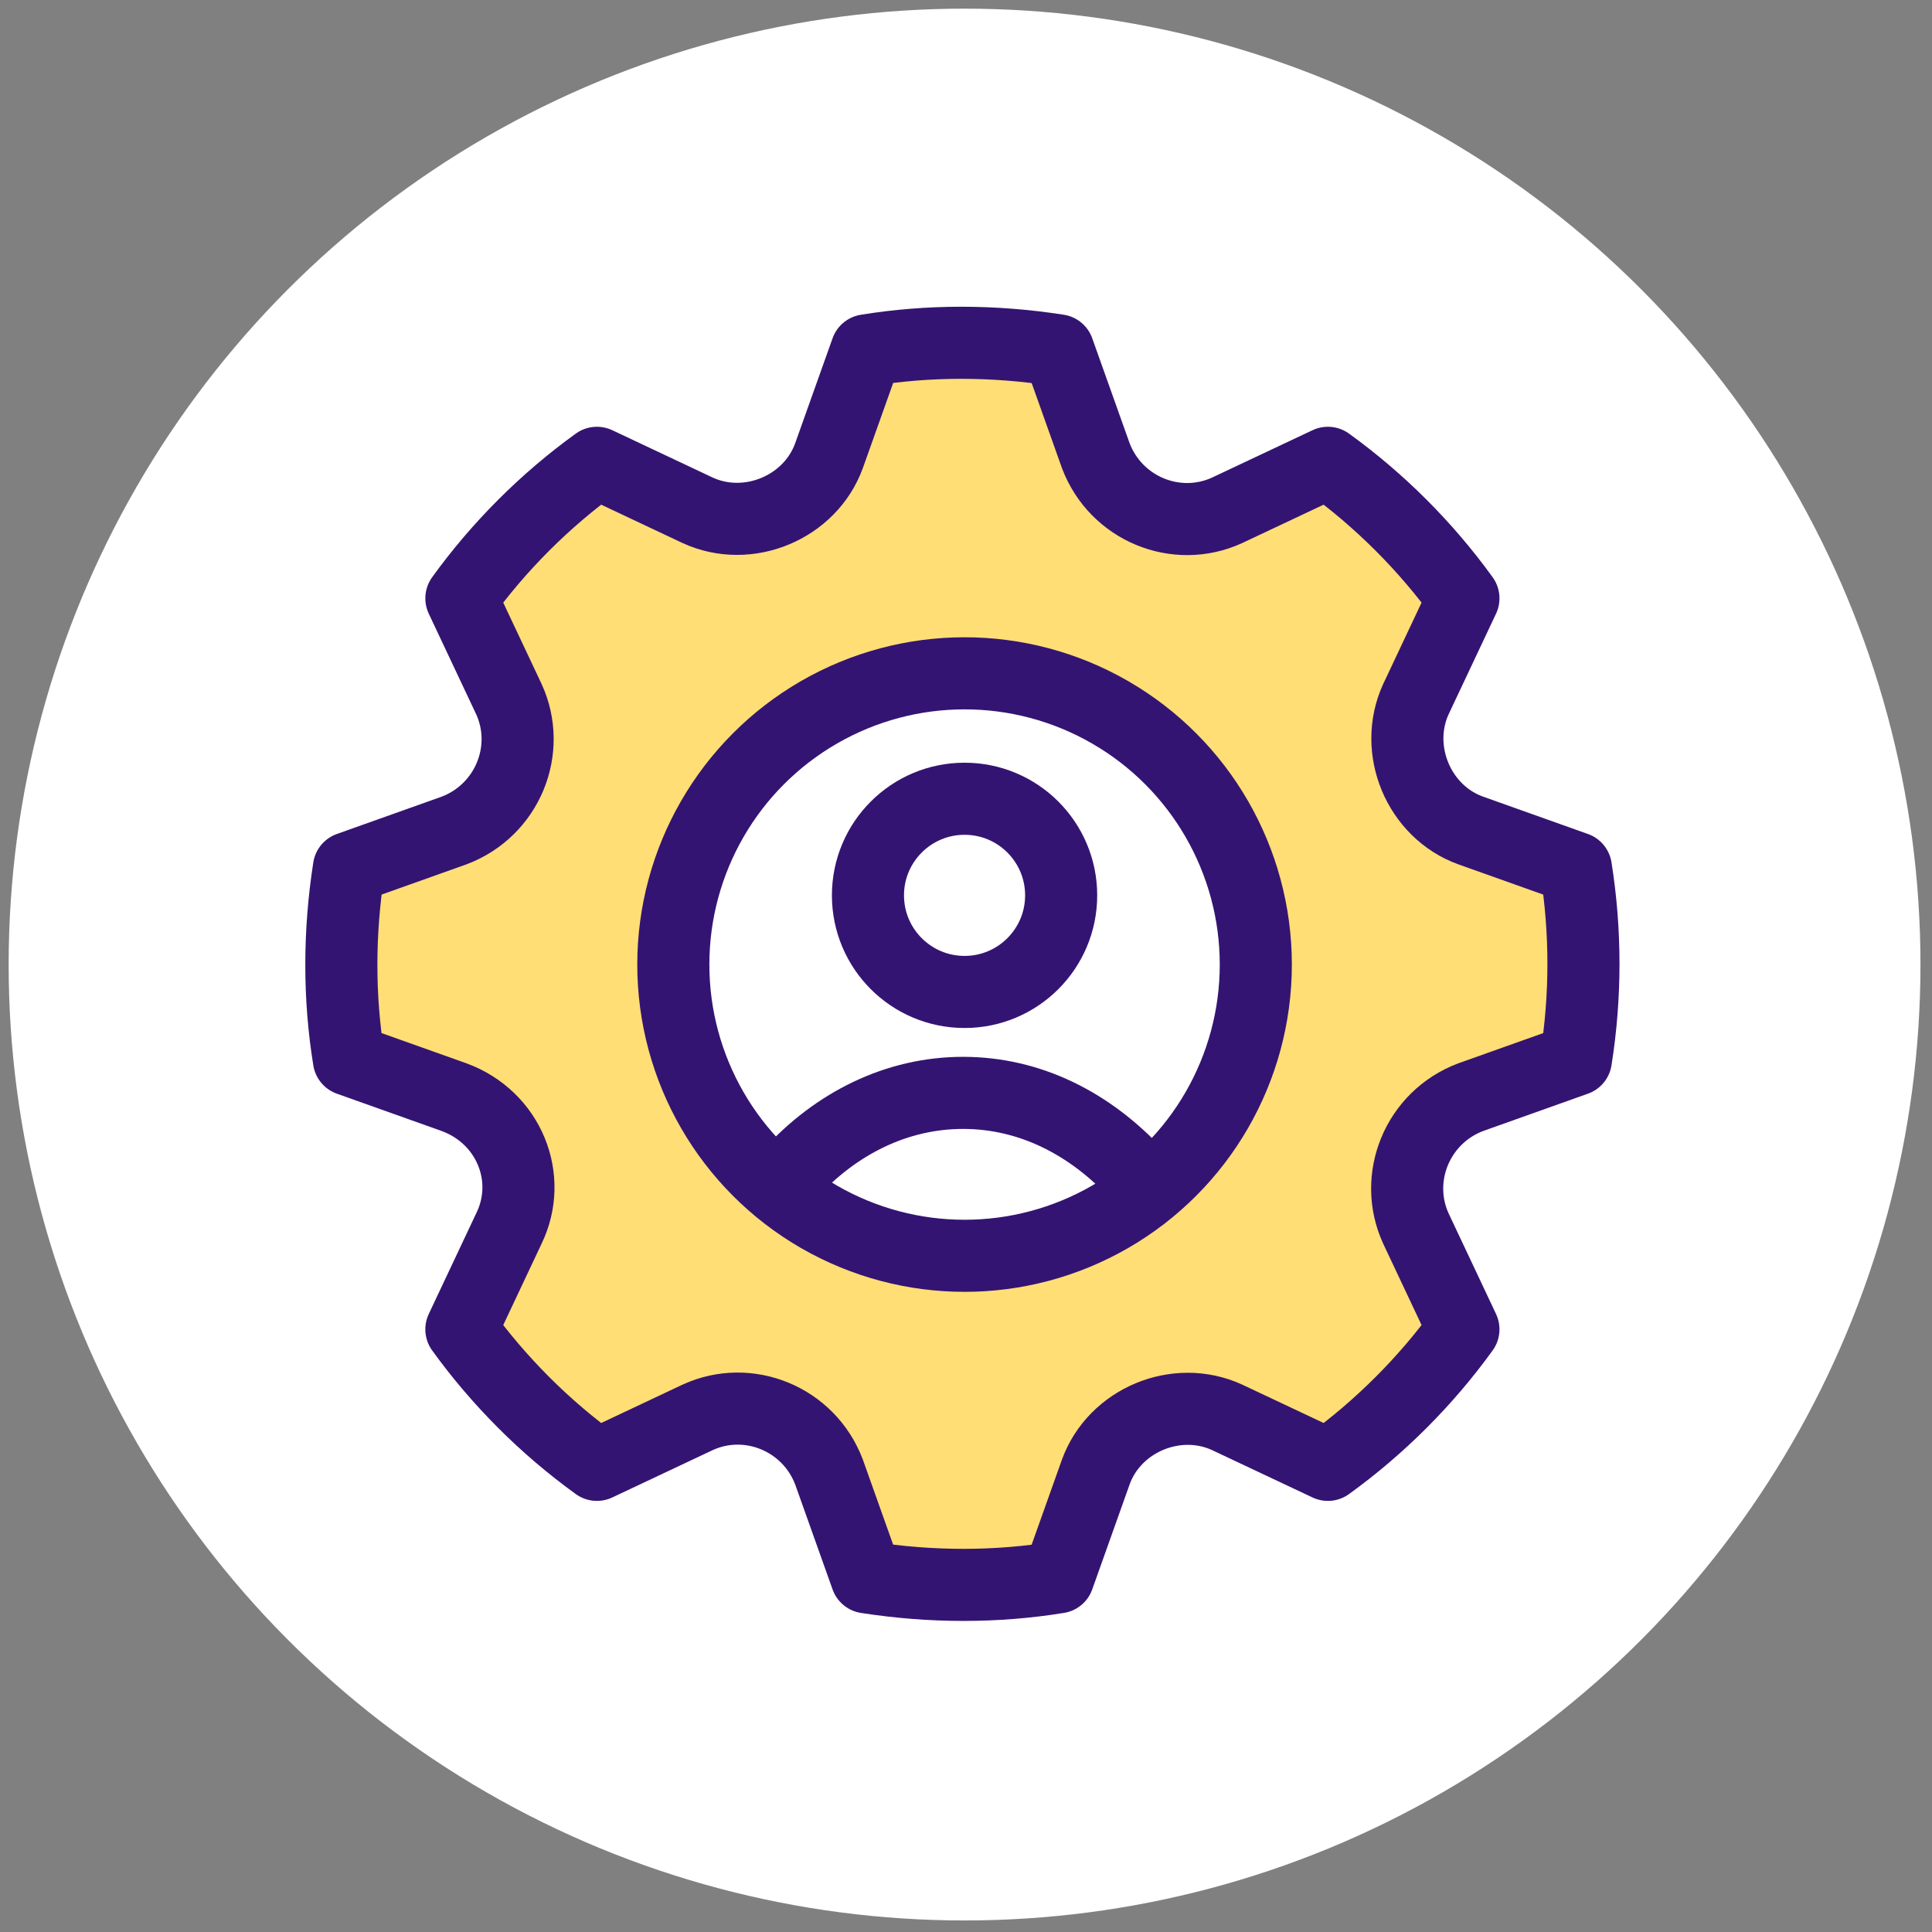 <?xml version="1.0" encoding="utf-8"?>
<!-- Generator: Adobe Illustrator 24.1.0, SVG Export Plug-In . SVG Version: 6.00 Build 0)  -->
<svg version="1.1" id="Layer_1" xmlns="http://www.w3.org/2000/svg" xmlns:xlink="http://www.w3.org/1999/xlink" x="0px" y="0px"
	 viewBox="0 0 134 134" enable-background="new 0 0 134 134" xml:space="preserve">
<rect x="0" y="0" width="134" height="134" fill="#808080" stroke="none"/>
<g>
	<g>
		<circle fill="#FFFFFF" cx="66.9" cy="66.9" r="66.3"/>
	</g>
	<path fill="#FFDE75" d="M109.4,60.2l-7.3-2.6c-3.6-1.3-5.4-5.6-3.8-9.1l3.3-7c-2.6-3.6-5.8-6.8-9.4-9.4l-7,3.3
		c-3.5,1.6-7.7-0.1-9.1-3.8l-2.6-7.3c-4.5-0.7-9-0.7-13.3,0l-2.6,7.3c-1.3,3.6-5.6,5.4-9.1,3.8l-7-3.3c-3.6,2.6-6.8,5.8-9.4,9.4
		l3.3,7c1.6,3.5-0.1,7.7-3.8,9.1l-7.3,2.6c-0.7,4.5-0.7,9,0,13.3l7.3,2.6c3.7,1.3,5.4,5.5,3.7,9.1l-3.3,7c2.6,3.6,5.8,6.8,9.4,9.4
		l7-3.3c3.5-1.6,7.7,0.1,9.1,3.8l2.6,7.3c4.5,0.7,9,0.7,13.3,0l2.6-7.3c1.3-3.6,5.6-5.4,9.1-3.8l7,3.3c3.6-2.6,6.8-5.8,9.4-9.4
		l-3.3-7c-1.6-3.5,0.1-7.7,3.8-9.1l7.3-2.6C110.1,69.1,110.1,64.6,109.4,60.2z M66.9,87c-11.1,0-20.2-9-20.2-20.2s9-20.2,20.2-20.2
		c11.1,0,20.2,9,20.2,20.2S78,87,66.9,87z"/>
	<path fill="none" stroke="#341472" stroke-width="5" stroke-linecap="round" stroke-linejoin="round" stroke-miterlimit="10" d="
		M35.3,85.2l-3.3,7c2.6,3.6,5.8,6.8,9.4,9.4l7-3.3c3.5-1.6,7.7,0.1,9.1,3.8l2.6,7.3c4.5,0.7,9,0.7,13.3,0l2.6-7.3
		c1.3-3.6,5.6-5.4,9.1-3.8l7,3.3c3.6-2.6,6.8-5.8,9.4-9.4l-3.3-7c-1.6-3.5,0.1-7.7,3.8-9.1l7.3-2.6c0.7-4.4,0.7-8.9,0-13.3l-7.3-2.6
		c-3.6-1.3-5.4-5.6-3.8-9.1l3.3-7c-2.6-3.6-5.8-6.8-9.4-9.4l-7,3.3c-3.5,1.6-7.7-0.1-9.1-3.8l-2.6-7.3c-4.5-0.7-9-0.7-13.3,0
		l-2.6,7.3c-1.3,3.6-5.6,5.4-9.1,3.8l-7-3.3c-3.6,2.6-6.8,5.8-9.4,9.4l3.3,7c1.6,3.5-0.1,7.7-3.8,9.1l-7.3,2.6
		c-0.7,4.5-0.7,9,0,13.3l7.3,2.6C35.3,77.5,37,81.7,35.3,85.2z"/>
	
		<circle fill="none" stroke="#341472" stroke-width="5" stroke-linecap="round" stroke-linejoin="round" stroke-miterlimit="10" cx="66.9" cy="66.9" r="20.2"/>
	<path fill="none" stroke="#341472" stroke-width="5" stroke-linecap="round" stroke-linejoin="round" stroke-miterlimit="10" d="
		M54.8,81.4c3.2-3.5,7.4-5.6,12-5.6c4.6,0,8.8,2.1,12.1,5.7"/>
	
		<circle fill="none" stroke="#341472" stroke-width="5" stroke-linecap="round" stroke-linejoin="round" stroke-miterlimit="10" cx="66.9" cy="62.1" r="6.7"/>
</g>
</svg>
